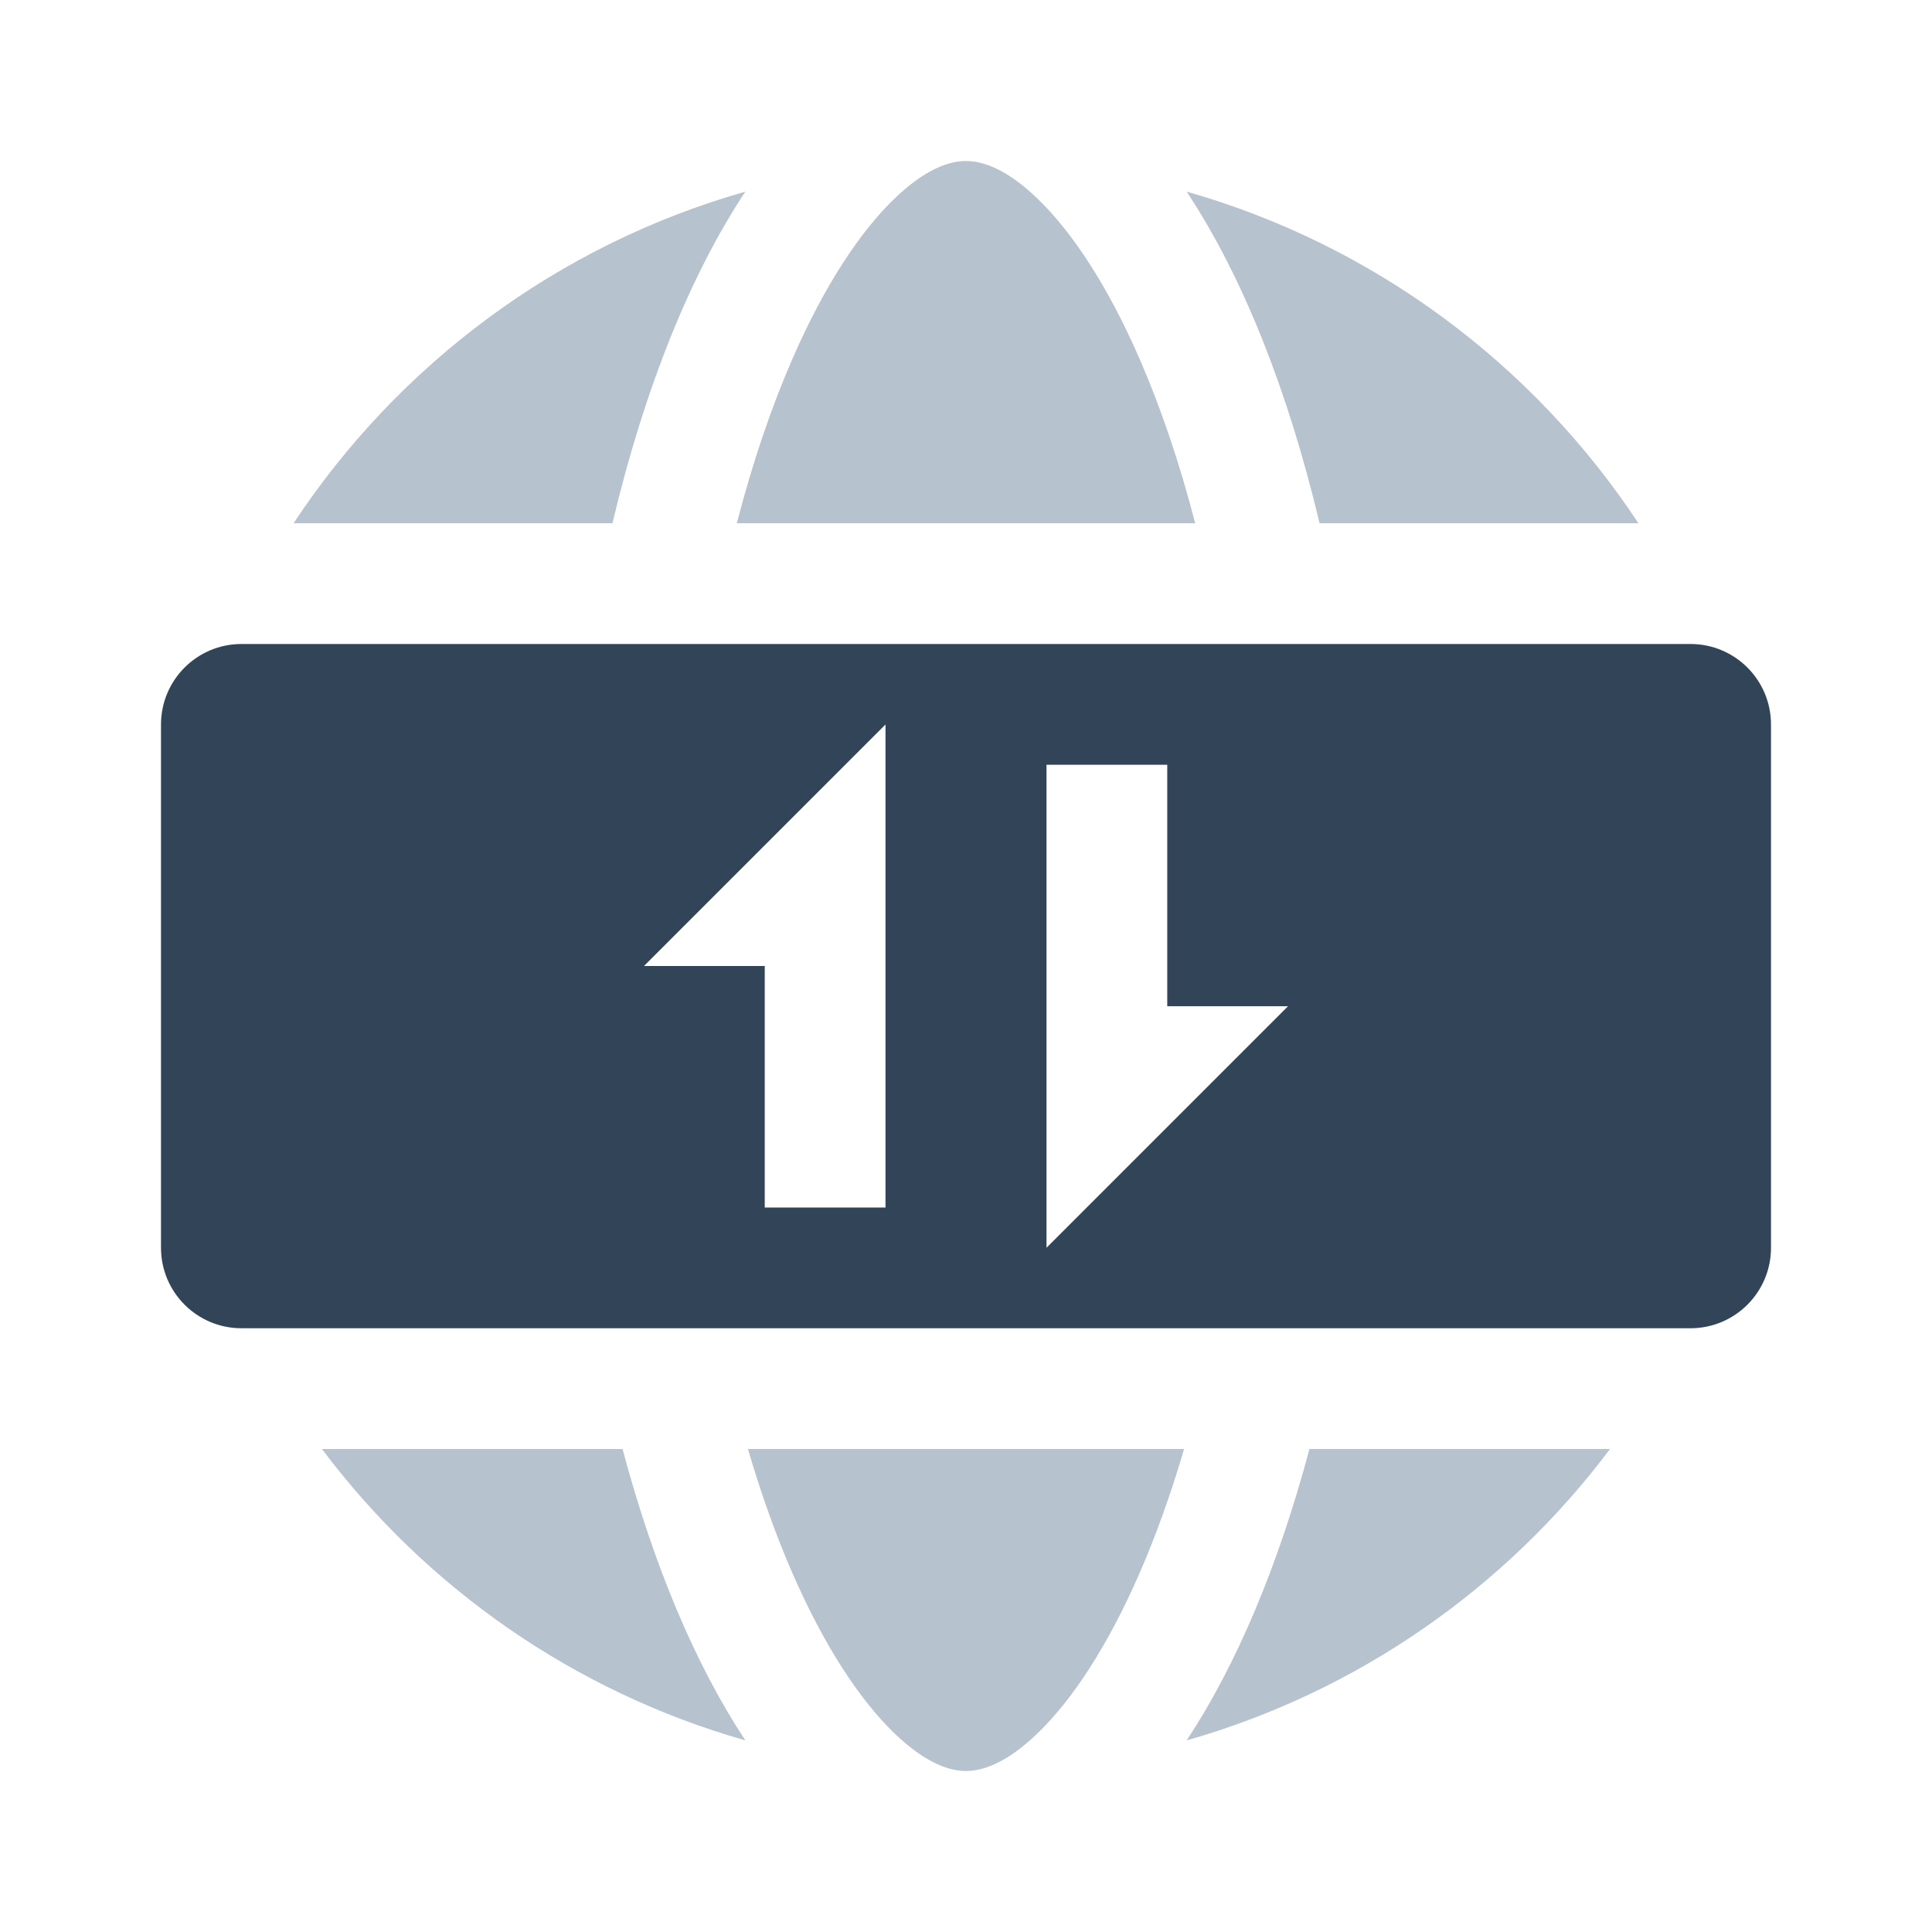 <svg width="48" height="48" viewBox="0 0 48 48" fill="none" xmlns="http://www.w3.org/2000/svg">
<path d="M29.418 36H18.582C18.909 37.114 19.277 38.142 19.68 39.067C20.487 40.923 21.371 42.236 22.199 43.042C23.014 43.835 23.618 44 24 44C24.381 44 24.986 43.835 25.8 43.042C26.629 42.236 27.513 40.923 28.32 39.067C28.722 38.142 29.091 37.114 29.418 36Z" fill="#B6C2CD"/>
<path d="M18.306 13C18.696 11.495 19.16 10.129 19.68 8.933C20.487 7.077 21.371 5.764 22.199 4.958C23.014 4.165 23.618 4 24 4C24.381 4 24.986 4.165 25.8 4.958C26.629 5.764 27.513 7.077 28.32 8.933C28.84 10.129 29.304 11.495 29.694 13H18.306Z" fill="#B6C2CD"/>
<path d="M15.216 13H7.294C9.897 9.054 13.861 6.085 18.518 4.761C17.144 6.836 16.006 9.668 15.216 13Z" fill="#B6C2CD"/>
<path d="M15.467 36H7.998C10.587 39.447 14.264 42.03 18.518 43.239C17.284 41.375 16.24 38.9 15.467 36Z" fill="#B6C2CD"/>
<path d="M32.533 36H40.001C37.413 39.447 33.736 42.03 29.482 43.239C30.716 41.375 31.76 38.9 32.533 36Z" fill="#B6C2CD"/>
<path d="M40.706 13H32.784C31.994 9.668 30.856 6.836 29.482 4.761C34.138 6.085 38.102 9.054 40.706 13Z" fill="#B6C2CD"/>
<path fill-rule="evenodd" clip-rule="evenodd" d="M6 16C4.895 16 4 16.895 4 18V31C4 32.105 4.895 33 6 33H42C43.105 33 44 32.105 44 31V18C44 16.895 43.105 16 42 16H6ZM22 18L16 24H19V30H22V18ZM26 19H29V25H32L26 31V19Z" fill="#324558"/>
</svg>
